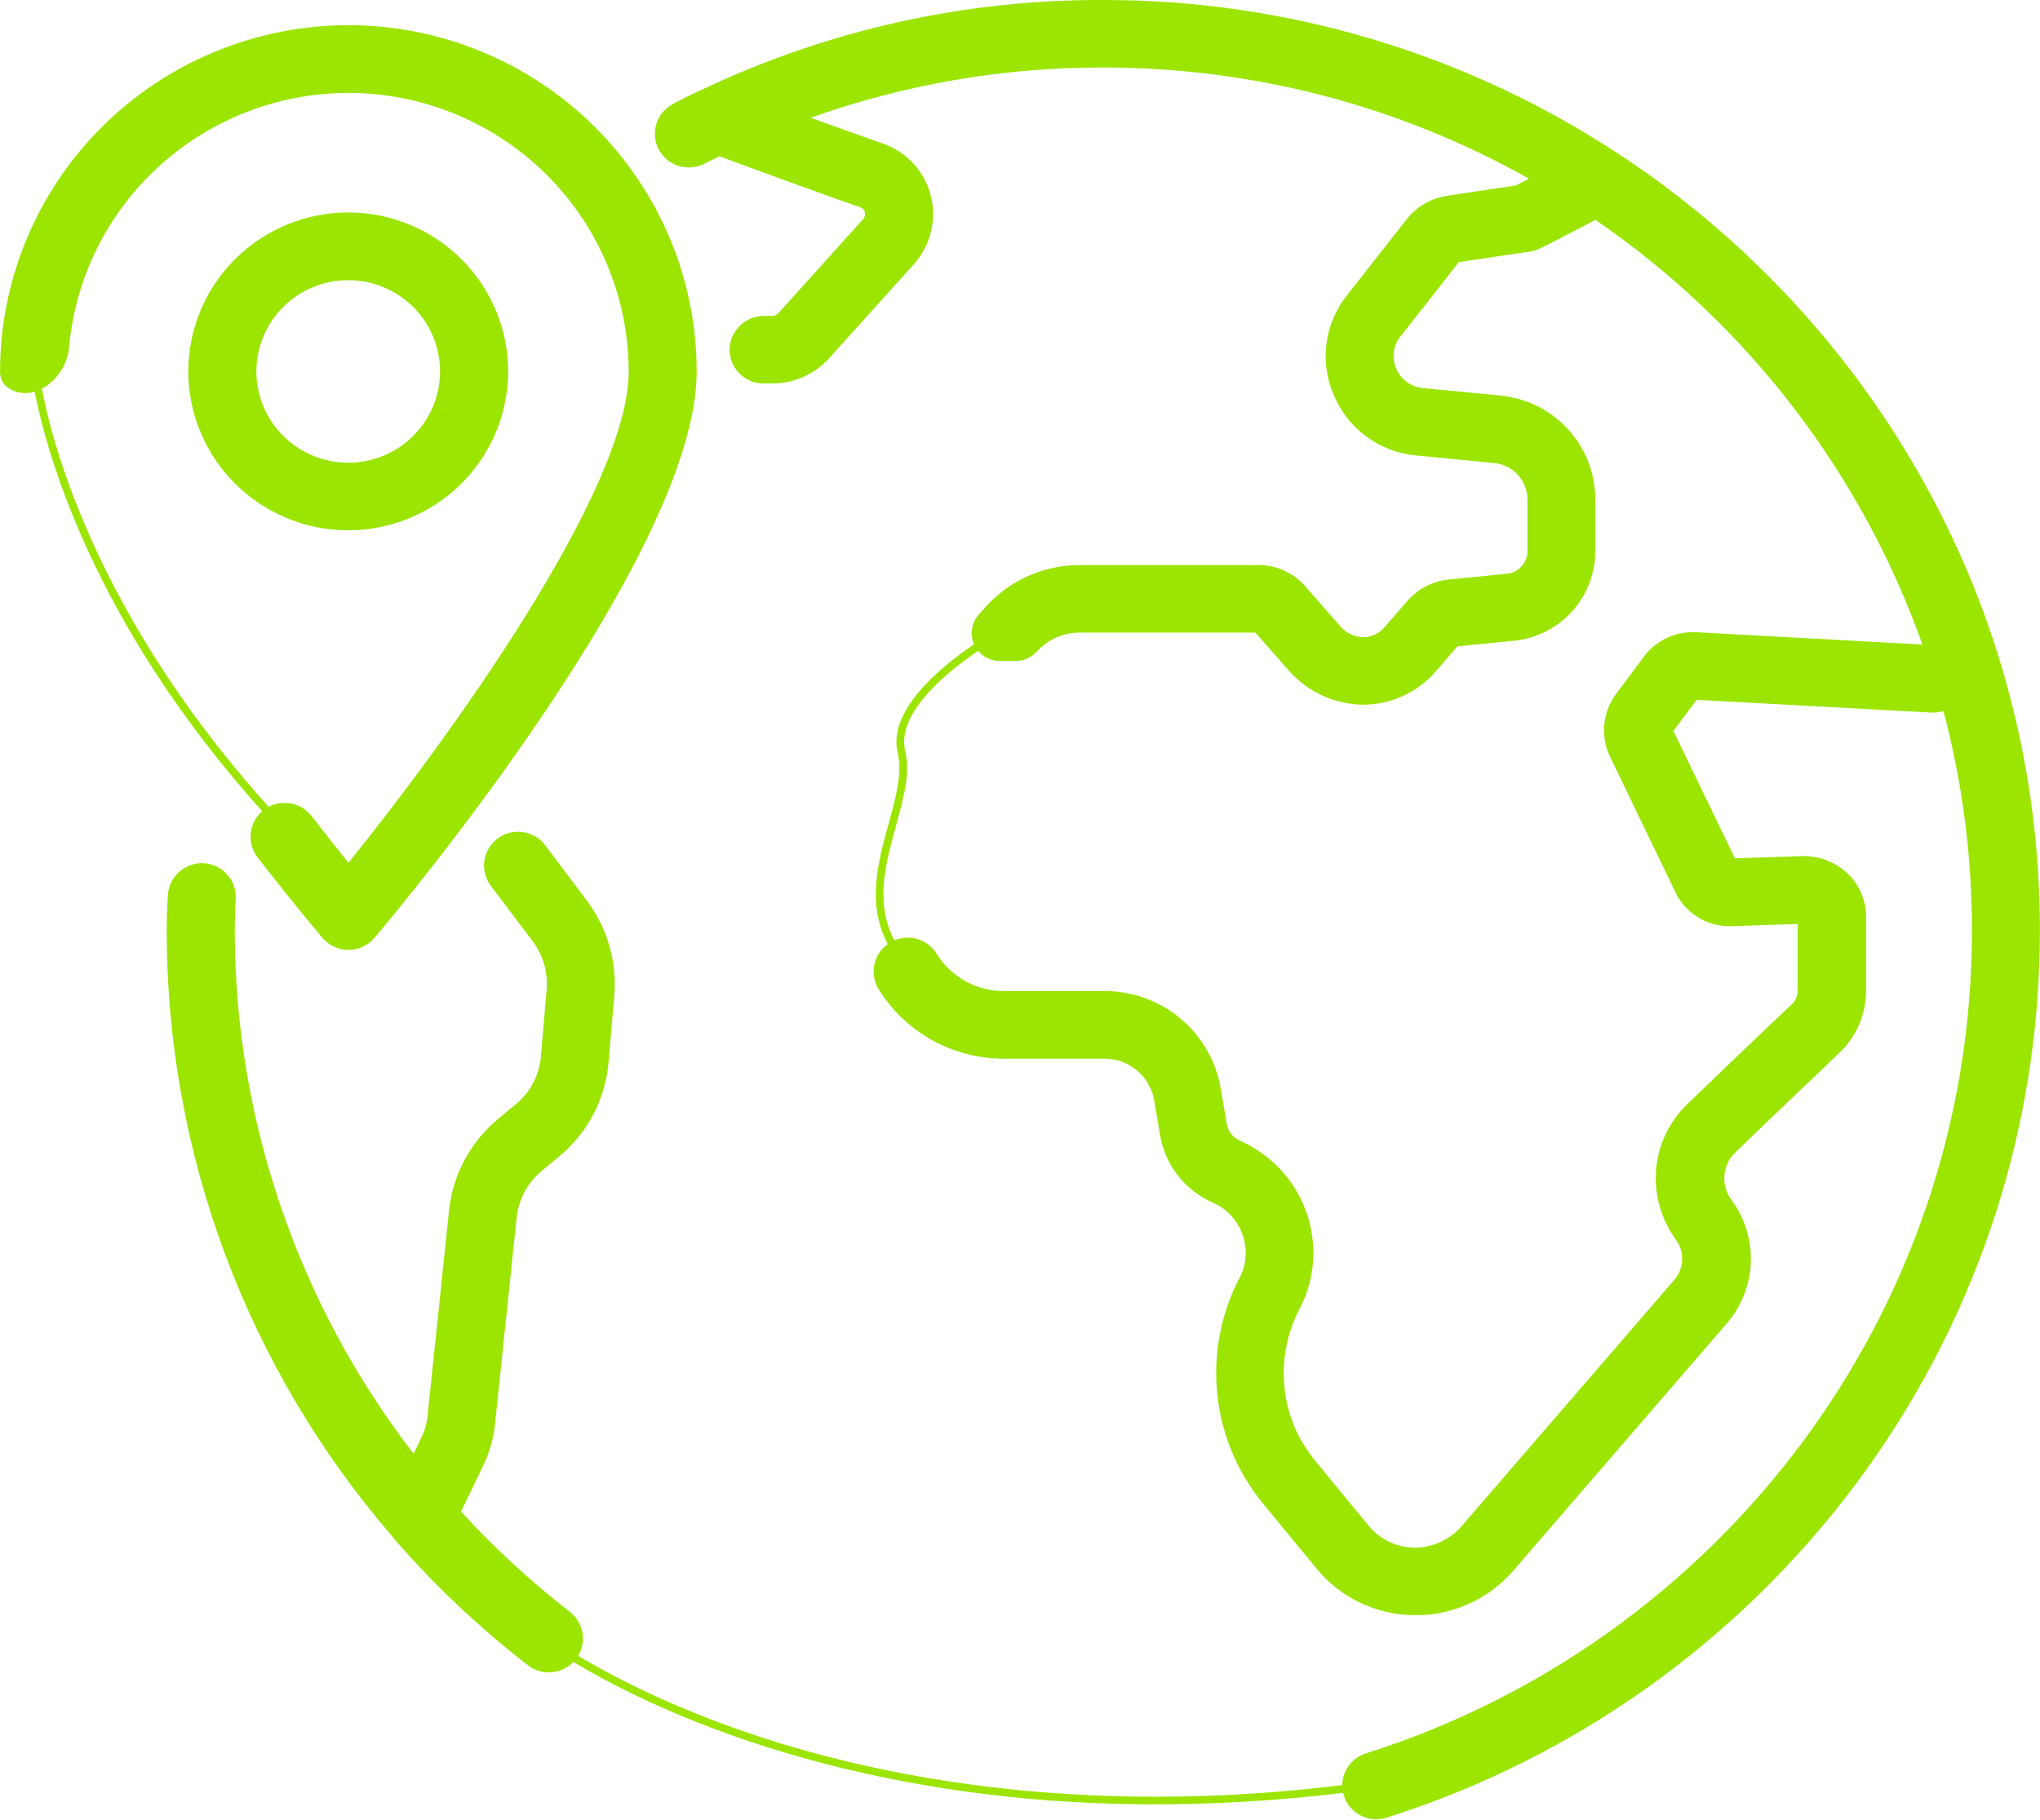 <svg width="65" height="58" viewBox="0 0 65 58" fill="none" xmlns="http://www.w3.org/2000/svg">
<g clip-path="url(#clip0_673_17343)">
<path d="M51.629 4.942C51.595 4.917 51.559 4.894 51.521 4.874C46.667 1.69 40.98 -0.005 35.165 6.91018e-06C30.759 -0.018 26.406 0.949 22.427 2.831C22.088 2.981 21.763 3.143 21.437 3.315C21.184 3.451 20.997 3.679 20.913 3.952C20.83 4.224 20.859 4.518 20.993 4.77C21.129 5.021 21.359 5.208 21.633 5.291C21.907 5.374 22.203 5.345 22.456 5.211C22.607 5.131 22.77 5.057 22.926 4.981C24.511 5.57 26.188 6.178 27.42 6.611C27.454 6.623 27.484 6.643 27.508 6.669C27.532 6.696 27.549 6.728 27.557 6.763C27.567 6.803 27.567 6.844 27.557 6.884C27.546 6.923 27.526 6.96 27.498 6.99L24.799 9.985C24.753 10.035 24.69 10.064 24.622 10.068H24.367C24.088 10.064 23.817 10.165 23.61 10.351C23.402 10.537 23.273 10.794 23.248 11.071C23.238 11.219 23.259 11.366 23.309 11.505C23.358 11.645 23.436 11.772 23.538 11.88C23.639 11.988 23.762 12.074 23.898 12.133C24.034 12.191 24.181 12.222 24.33 12.222H24.622C24.958 12.22 25.289 12.149 25.596 12.013C25.902 11.878 26.177 11.68 26.403 11.434L29.113 8.426C29.378 8.133 29.566 7.779 29.66 7.396C29.755 7.013 29.753 6.613 29.656 6.231C29.56 5.854 29.372 5.507 29.108 5.219C28.845 4.932 28.515 4.713 28.147 4.582C27.479 4.347 26.678 4.06 25.83 3.753C28.823 2.686 31.98 2.144 35.16 2.152C39.911 2.148 44.583 3.368 48.718 5.694L48.296 5.914C47.677 6.003 46.978 6.108 46.468 6.186L46.03 6.254C45.557 6.342 45.133 6.598 44.834 6.973L42.907 9.425C42.558 9.869 42.336 10.398 42.265 10.957C42.193 11.516 42.275 12.083 42.501 12.6C42.721 13.123 43.079 13.577 43.538 13.915C43.996 14.252 44.538 14.459 45.106 14.515L47.618 14.758C47.906 14.788 48.173 14.923 48.367 15.137C48.56 15.35 48.668 15.627 48.669 15.915V17.572C48.667 17.748 48.601 17.917 48.484 18.048C48.366 18.179 48.205 18.263 48.029 18.285L46.079 18.478C45.601 18.548 45.164 18.786 44.847 19.148L44.109 19.997C44.027 20.093 43.925 20.171 43.809 20.225C43.694 20.279 43.569 20.306 43.442 20.307C43.311 20.306 43.182 20.279 43.062 20.227C42.943 20.174 42.835 20.099 42.746 20.004L41.568 18.663C41.384 18.458 41.159 18.294 40.907 18.181C40.655 18.068 40.382 18.009 40.105 18.009H34.394C33.834 18.01 33.282 18.127 32.771 18.353C32.26 18.578 31.802 18.908 31.427 19.32L31.352 19.404C31.299 19.463 31.244 19.525 31.19 19.586C31.075 19.714 31 19.872 30.973 20.041C30.947 20.21 30.97 20.384 31.04 20.54C31.111 20.696 31.225 20.829 31.37 20.922C31.514 21.015 31.683 21.065 31.855 21.065H32.368C32.495 21.065 32.619 21.038 32.734 20.987C32.849 20.936 32.952 20.861 33.035 20.768C33.207 20.578 33.416 20.426 33.65 20.322C33.884 20.218 34.137 20.163 34.394 20.162H40.001L41.114 21.427C41.413 21.751 41.775 22.009 42.179 22.187C42.583 22.365 43.019 22.458 43.46 22.46C43.896 22.455 44.326 22.358 44.721 22.174C45.115 21.99 45.466 21.725 45.75 21.396L46.437 20.601L48.248 20.421C48.957 20.346 49.613 20.014 50.09 19.486C50.566 18.959 50.83 18.275 50.83 17.566V15.909C50.828 15.09 50.522 14.299 49.97 13.69C49.419 13.081 48.66 12.697 47.84 12.61L45.323 12.367C45.14 12.349 44.966 12.282 44.819 12.173C44.672 12.064 44.558 11.918 44.488 11.749C44.415 11.585 44.387 11.405 44.409 11.227C44.43 11.05 44.5 10.881 44.61 10.739L46.483 8.355L46.782 8.31C47.338 8.226 48.114 8.109 48.767 8.015C48.805 8.01 48.843 8.003 48.88 7.993C48.983 7.967 49.492 7.713 50.408 7.231L50.835 7.007C55.655 10.314 59.302 15.052 61.254 20.542L54.015 20.148C53.695 20.137 53.377 20.203 53.09 20.343C52.802 20.482 52.553 20.69 52.365 20.947L51.451 22.175C51.256 22.459 51.14 22.789 51.114 23.132C51.089 23.474 51.155 23.818 51.306 24.127L53.368 28.405C53.526 28.751 53.784 29.043 54.11 29.241C54.436 29.44 54.815 29.537 55.197 29.519L57.278 29.448V31.569C57.28 31.651 57.264 31.733 57.232 31.809C57.2 31.885 57.152 31.954 57.091 32.01C56.315 32.737 54.854 34.136 53.757 35.196C53.441 35.501 53.189 35.866 53.017 36.269C52.846 36.672 52.757 37.106 52.757 37.544C52.758 38.248 52.982 38.935 53.396 39.506C53.538 39.697 53.609 39.93 53.598 40.167C53.587 40.403 53.495 40.629 53.336 40.806L46.547 48.669C46.361 48.876 46.133 49.042 45.878 49.155C45.623 49.268 45.347 49.326 45.068 49.325C44.79 49.322 44.515 49.259 44.264 49.14C44.013 49.02 43.791 48.848 43.614 48.634L41.89 46.537C41.249 45.758 40.9 44.781 40.904 43.775C40.901 43.074 41.066 42.383 41.385 41.759C41.69 41.197 41.849 40.568 41.846 39.929C41.846 39.174 41.625 38.434 41.211 37.8C40.796 37.167 40.206 36.666 39.511 36.359C39.398 36.309 39.299 36.231 39.224 36.133C39.149 36.034 39.101 35.918 39.083 35.796L38.895 34.691C38.747 33.822 38.293 33.032 37.615 32.464C36.936 31.895 36.077 31.584 35.19 31.587H31.981C31.552 31.587 31.129 31.478 30.755 31.269C30.381 31.06 30.066 30.759 29.843 30.395C29.745 30.239 29.61 30.111 29.449 30.022C29.288 29.933 29.106 29.886 28.922 29.886C28.73 29.886 28.541 29.936 28.375 30.032C28.209 30.128 28.071 30.267 27.977 30.433C27.882 30.599 27.834 30.788 27.837 30.979C27.84 31.17 27.893 31.357 27.993 31.52C28.411 32.199 28.997 32.76 29.695 33.148C30.393 33.537 31.18 33.741 31.98 33.741H35.202C35.576 33.743 35.938 33.875 36.224 34.115C36.511 34.354 36.705 34.685 36.772 35.051L36.959 36.148C37.033 36.624 37.227 37.073 37.523 37.455C37.819 37.836 38.206 38.137 38.65 38.331C38.96 38.468 39.223 38.693 39.408 38.977C39.593 39.26 39.692 39.591 39.692 39.929C39.694 40.216 39.623 40.499 39.483 40.75C39 41.685 38.749 42.723 38.752 43.775C38.754 45.276 39.273 46.73 40.224 47.896L41.952 49.998C42.329 50.455 42.802 50.825 43.338 51.081C43.874 51.337 44.46 51.473 45.055 51.48H45.111C45.697 51.48 46.277 51.355 46.81 51.113C47.344 50.87 47.819 50.517 48.203 50.076L54.992 42.213C55.474 41.669 55.753 40.976 55.784 40.252C55.814 39.527 55.594 38.814 55.16 38.231C55.015 38.03 54.938 37.789 54.939 37.542C54.94 37.392 54.971 37.243 55.03 37.105C55.09 36.966 55.177 36.841 55.286 36.736C56.373 35.684 57.827 34.299 58.577 33.585C58.856 33.327 59.079 33.014 59.23 32.667C59.382 32.319 59.459 31.944 59.456 31.565V29.218C59.457 28.962 59.406 28.708 59.306 28.472C59.206 28.236 59.059 28.022 58.873 27.843C58.486 27.476 57.968 27.274 57.432 27.284L55.278 27.357L53.319 23.295L54.058 22.305L61.585 22.713C61.7 22.714 61.815 22.697 61.925 22.664C62.528 24.944 62.833 27.293 62.832 29.651C62.832 41.925 54.708 52.347 43.526 55.881C43.307 55.95 43.115 56.086 42.979 56.27C42.843 56.454 42.769 56.677 42.769 56.905C42.769 57.074 42.808 57.24 42.884 57.391C42.961 57.542 43.072 57.672 43.208 57.773C43.344 57.873 43.503 57.94 43.67 57.968C43.837 57.996 44.009 57.985 44.171 57.934C56.233 54.128 64.997 42.889 64.997 29.651C65 19.356 59.681 10.261 51.629 4.942ZM17.372 26.939C17.2 26.711 16.943 26.56 16.658 26.52C16.374 26.48 16.085 26.553 15.855 26.725C15.626 26.896 15.474 27.151 15.434 27.434C15.393 27.717 15.467 28.004 15.64 28.233L16.981 30.007C17.301 30.442 17.457 30.974 17.421 31.512L17.235 33.657C17.213 33.949 17.134 34.233 17 34.493C16.867 34.753 16.684 34.985 16.46 35.174L15.851 35.679C14.979 36.412 14.426 37.452 14.308 38.58L13.626 45.106C13.605 45.355 13.536 45.597 13.423 45.821L13.18 46.334C9.49 41.551 7.487 35.692 7.48 29.664C7.48 29.321 7.49 28.988 7.511 28.653C7.519 28.512 7.5 28.37 7.454 28.237C7.407 28.103 7.335 27.98 7.241 27.874C7.146 27.768 7.032 27.681 6.904 27.619C6.776 27.557 6.637 27.521 6.495 27.513C6.209 27.497 5.927 27.594 5.713 27.784C5.498 27.973 5.367 28.239 5.348 28.524C5.325 28.901 5.312 29.278 5.312 29.666C5.311 36.75 7.863 43.6 12.505 48.974C12.528 49.008 12.553 49.04 12.581 49.071C13.858 50.539 15.277 51.879 16.817 53.071C16.978 53.196 17.17 53.273 17.372 53.294C17.575 53.315 17.779 53.279 17.962 53.191C18.145 53.103 18.3 52.965 18.408 52.794C18.516 52.623 18.574 52.425 18.575 52.223C18.576 52.059 18.538 51.898 18.466 51.75C18.394 51.603 18.289 51.475 18.16 51.374C16.913 50.408 15.753 49.339 14.69 48.176L15.367 46.771C15.595 46.316 15.735 45.823 15.779 45.316L16.461 38.808C16.52 38.236 16.799 37.709 17.239 37.337L17.849 36.83C18.292 36.457 18.657 36 18.922 35.486C19.186 34.972 19.346 34.411 19.391 33.836L19.577 31.683C19.651 30.625 19.345 29.576 18.712 28.722L17.372 26.939Z" fill="#9BE500"/>
<path d="M11.095 6.77C9.744 6.772 8.449 7.306 7.494 8.256C6.539 9.205 6.002 10.493 6 11.836C6.001 13.179 6.538 14.467 7.494 15.417C8.449 16.367 9.744 16.901 11.095 16.902C12.446 16.901 13.741 16.367 14.696 15.417C15.652 14.467 16.189 13.179 16.191 11.836C16.189 10.493 15.652 9.205 14.696 8.255C13.741 7.306 12.446 6.772 11.095 6.77ZM11.095 14.748C10.319 14.748 9.575 14.441 9.026 13.896C8.477 13.35 8.169 12.61 8.169 11.838C8.169 11.067 8.477 10.327 9.026 9.781C9.575 9.236 10.319 8.929 11.095 8.929C11.871 8.929 12.615 9.236 13.164 9.781C13.712 10.327 14.021 11.067 14.021 11.838C14.021 12.61 13.712 13.35 13.164 13.896C12.615 14.441 11.871 14.748 11.095 14.748Z" fill="#9BE500"/>
<path d="M11.096 0.802C8.155 0.807 5.336 1.97 3.256 4.038C1.176 6.106 0.006 8.909 0.002 11.834V11.846C0.002 12.21 0.252 12.417 0.559 12.498C0.703 12.533 0.852 12.537 0.997 12.512C1.143 12.486 1.281 12.43 1.404 12.348H1.412C1.634 12.207 1.82 12.018 1.957 11.795C2.094 11.572 2.178 11.32 2.202 11.06C2.401 8.849 3.425 6.792 5.072 5.294C6.719 3.795 8.87 2.963 11.102 2.961C13.469 2.964 15.739 3.9 17.413 5.565C19.087 7.229 20.029 9.486 20.032 11.84C20.032 15.649 14.199 23.663 11.102 27.499C10.744 27.054 10.349 26.554 9.929 26.011C9.769 25.803 9.538 25.66 9.28 25.609C9.021 25.558 8.753 25.602 8.525 25.733C8.391 25.81 8.275 25.915 8.185 26.04C8.095 26.166 8.033 26.308 8.004 26.46C7.974 26.611 7.976 26.766 8.012 26.916C8.047 27.066 8.115 27.206 8.209 27.328C9.229 28.644 10.01 29.577 10.273 29.89C10.375 30.01 10.502 30.107 10.645 30.174C10.788 30.24 10.944 30.275 11.102 30.275C11.26 30.275 11.417 30.241 11.56 30.174C11.704 30.107 11.831 30.01 11.932 29.89C12.983 28.645 22.198 17.563 22.198 11.838C22.196 8.912 21.025 6.106 18.943 4.037C16.862 1.968 14.039 0.804 11.096 0.802Z" fill="#9BE500"/>
<path d="M9.17 26.732C1.733 18.951 1.009 11.894 1.002 11.822L1.246 11.8C1.246 11.869 1.977 18.848 9.347 26.564L9.17 26.732Z" fill="#9BE500"/>
<path d="M36.821 57.507C31.541 57.507 27.358 56.61 24.455 55.688C19.858 54.234 17.384 52.392 17.361 52.374L17.508 52.18C17.532 52.198 19.98 54.016 24.542 55.462C28.752 56.795 35.674 58.08 44.744 56.614L44.783 56.857C42.151 57.286 39.488 57.503 36.821 57.507Z" fill="#9BE500"/>
<path d="M29.139 31.154C27.395 29.584 27.884 27.81 28.316 26.244C28.544 25.417 28.759 24.636 28.604 23.995C28.132 22.029 31.908 19.983 32.069 19.898L32.184 20.112C32.147 20.131 28.413 22.152 28.842 23.938C29.01 24.641 28.787 25.451 28.552 26.308C28.118 27.884 27.669 29.506 29.302 30.975L29.139 31.154Z" fill="#9BE500"/>
</g>
<defs>
<clipPath id="clip0_673_17343">
<rect width="65" height="58" fill="white"/>
</clipPath>
</defs>
</svg>
